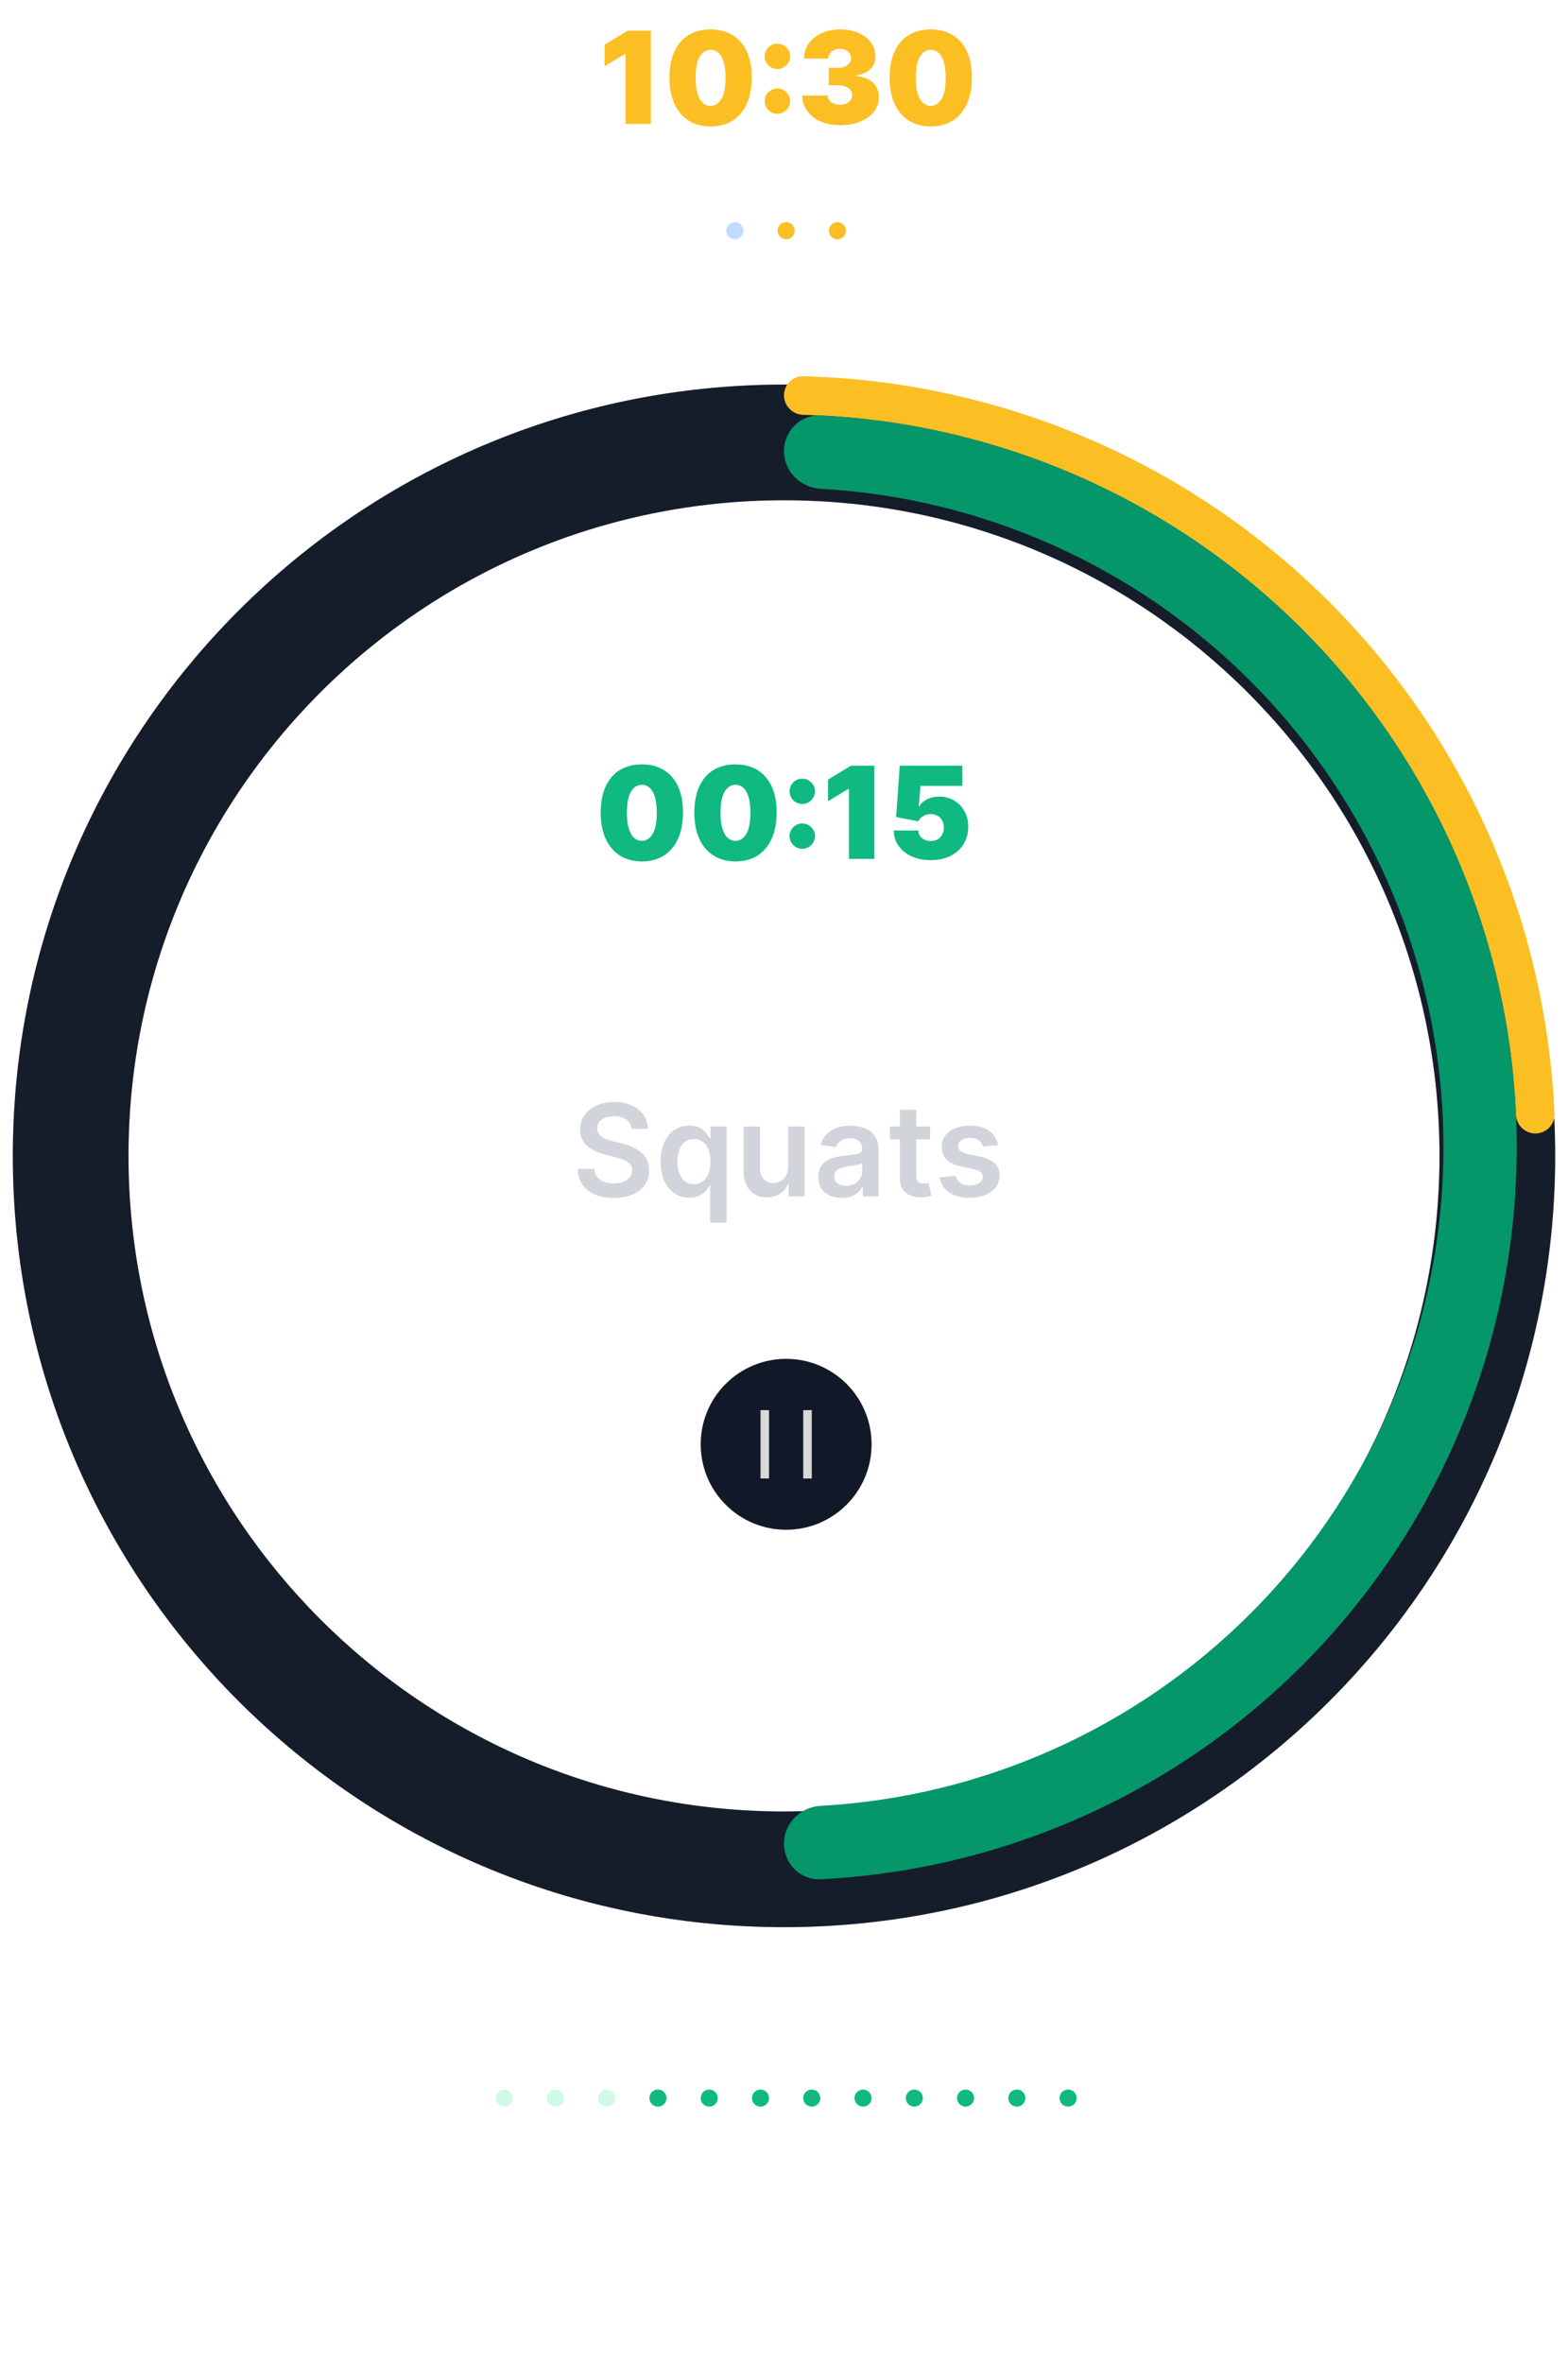 <svg width="367" height="553" viewBox="0 0 367 553" fill="none" xmlns="http://www.w3.org/2000/svg">
<path d="M94.982 524.182H96.974V539.917C96.967 541.337 96.712 542.523 96.207 543.475C95.703 544.42 95.007 545.126 94.119 545.595C93.231 546.064 92.212 546.298 91.062 546.298C89.932 546.298 88.924 546.089 88.036 545.67C87.148 545.251 86.449 544.661 85.937 543.901C85.433 543.141 85.181 542.25 85.181 541.227H87.141C87.141 541.874 87.312 542.445 87.653 542.942C87.993 543.433 88.459 543.816 89.048 544.093C89.645 544.37 90.316 544.509 91.062 544.509C91.836 544.509 92.514 544.345 93.097 544.018C93.686 543.692 94.148 543.191 94.481 542.516C94.815 541.835 94.982 540.968 94.982 539.917V524.182ZM112.773 539.746V529.636H114.67V546H112.773V543.283H112.624C112.241 544.121 111.633 544.821 110.802 545.382C109.972 545.936 108.956 546.213 107.756 546.213C106.712 546.213 105.785 545.986 104.975 545.531C104.165 545.07 103.53 544.395 103.068 543.507C102.606 542.619 102.376 541.529 102.376 540.237V529.636H104.272V540.119C104.272 541.398 104.648 542.428 105.401 543.209C106.154 543.983 107.12 544.37 108.299 544.37C109.038 544.37 109.748 544.192 110.43 543.837C111.111 543.482 111.672 542.964 112.113 542.282C112.553 541.593 112.773 540.748 112.773 539.746ZM119.69 546V529.636H121.533V532.151H121.704C122.03 531.305 122.574 530.641 123.334 530.158C124.101 529.668 125.02 529.423 126.093 529.423C127.222 529.423 128.149 529.69 128.873 530.222C129.605 530.748 130.152 531.472 130.514 532.396H130.652C131.022 531.487 131.622 530.766 132.453 530.233C133.291 529.693 134.307 529.423 135.5 529.423C137.02 529.423 138.22 529.903 139.101 530.862C139.981 531.813 140.422 533.205 140.422 535.038V546H138.525V535.038C138.525 533.745 138.195 532.776 137.535 532.129C136.874 531.483 136.004 531.16 134.924 531.16C133.674 531.16 132.712 531.543 132.037 532.31C131.363 533.077 131.025 534.05 131.025 535.229V546H129.086V534.867C129.086 533.759 128.777 532.864 128.16 532.183C127.542 531.501 126.672 531.16 125.549 531.16C124.797 531.16 124.118 531.344 123.515 531.714C122.918 532.083 122.446 532.598 122.098 533.259C121.757 533.912 121.586 534.665 121.586 535.517V546H119.69ZM145.442 552.136V529.636H147.285V532.758H147.509C147.736 532.268 148.049 531.767 148.446 531.256C148.844 530.737 149.37 530.3 150.023 529.945C150.684 529.59 151.514 529.413 152.516 529.413C153.865 529.413 155.044 529.768 156.053 530.478C157.068 531.181 157.857 532.168 158.418 533.44C158.986 534.704 159.27 536.178 159.27 537.861C159.27 539.551 158.986 541.032 158.418 542.303C157.857 543.575 157.068 544.565 156.053 545.276C155.044 545.986 153.872 546.341 152.537 546.341C151.55 546.341 150.723 546.163 150.055 545.808C149.394 545.453 148.858 545.016 148.446 544.498C148.041 543.972 147.729 543.461 147.509 542.964H147.338V552.136H145.442ZM147.317 537.829C147.317 539.15 147.512 540.322 147.903 541.344C148.301 542.36 148.869 543.159 149.608 543.741C150.353 544.317 151.255 544.604 152.313 544.604C153.4 544.604 154.316 544.306 155.062 543.71C155.815 543.106 156.387 542.293 156.777 541.27C157.175 540.247 157.374 539.1 157.374 537.829C157.374 536.572 157.179 535.439 156.788 534.43C156.404 533.422 155.836 532.623 155.083 532.033C154.331 531.437 153.407 531.138 152.313 531.138C151.248 531.138 150.343 531.426 149.597 532.001C148.851 532.57 148.283 533.358 147.892 534.366C147.509 535.368 147.317 536.522 147.317 537.829ZM163.452 546V529.636H165.359V546H163.452ZM164.421 526.824C164.03 526.824 163.697 526.692 163.42 526.43C163.143 526.16 163.004 525.837 163.004 525.46C163.004 525.084 163.143 524.764 163.42 524.501C163.697 524.232 164.03 524.097 164.421 524.097C164.812 524.097 165.146 524.232 165.422 524.501C165.699 524.764 165.838 525.084 165.838 525.46C165.838 525.837 165.699 526.16 165.422 526.43C165.146 526.692 164.812 526.824 164.421 526.824ZM172.27 535.773V546H170.374V529.636H172.217V532.204H172.387C172.771 531.366 173.367 530.695 174.177 530.19C174.994 529.679 176.002 529.423 177.203 529.423C178.303 529.423 179.269 529.654 180.1 530.116C180.938 530.57 181.588 531.241 182.05 532.129C182.519 533.017 182.753 534.107 182.753 535.4V546H180.857V535.517C180.857 534.175 180.48 533.113 179.727 532.332C178.982 531.55 177.98 531.16 176.723 531.16C175.864 531.16 175.1 531.344 174.433 531.714C173.765 532.083 173.236 532.616 172.845 533.312C172.462 534.001 172.27 534.821 172.27 535.773ZM193.99 552.477C192.875 552.477 191.898 552.332 191.06 552.04C190.222 551.756 189.515 551.366 188.94 550.869C188.365 550.371 187.917 549.814 187.598 549.196L189.153 548.173C189.387 548.585 189.7 548.99 190.09 549.388C190.488 549.786 191.003 550.116 191.635 550.379C192.274 550.641 193.059 550.773 193.99 550.773C195.438 550.773 196.607 550.411 197.495 549.686C198.389 548.962 198.837 547.836 198.837 546.309V542.623H198.666C198.446 543.12 198.13 543.617 197.718 544.114C197.306 544.604 196.767 545.013 196.099 545.339C195.438 545.666 194.618 545.83 193.638 545.83C192.331 545.83 191.17 545.506 190.154 544.86C189.146 544.214 188.35 543.29 187.768 542.09C187.193 540.883 186.905 539.445 186.905 537.776C186.905 536.121 187.186 534.665 187.747 533.408C188.315 532.151 189.107 531.17 190.122 530.467C191.138 529.764 192.321 529.413 193.67 529.413C194.671 529.413 195.502 529.59 196.163 529.945C196.823 530.293 197.353 530.727 197.75 531.245C198.155 531.763 198.471 532.268 198.698 532.758H198.89V529.636H200.744V546.426C200.744 547.811 200.449 548.951 199.86 549.846C199.27 550.741 198.468 551.401 197.452 551.827C196.436 552.261 195.282 552.477 193.99 552.477ZM193.862 544.093C194.913 544.093 195.811 543.841 196.557 543.337C197.303 542.825 197.875 542.094 198.272 541.142C198.67 540.19 198.869 539.058 198.869 537.744C198.869 536.465 198.674 535.332 198.283 534.345C197.892 533.351 197.324 532.57 196.578 532.001C195.84 531.426 194.934 531.138 193.862 531.138C192.768 531.138 191.845 531.433 191.092 532.023C190.339 532.612 189.771 533.408 189.387 534.409C189.004 535.403 188.812 536.515 188.812 537.744C188.812 538.994 189.007 540.098 189.398 541.057C189.789 542.009 190.36 542.754 191.113 543.294C191.866 543.827 192.782 544.093 193.862 544.093ZM214.223 529.636H216.13V547.587C216.13 548.518 215.956 549.32 215.608 549.995C215.267 550.677 214.77 551.202 214.117 551.572C213.463 551.948 212.675 552.136 211.752 552.136C211.68 552.136 211.609 552.136 211.538 552.136C211.467 552.136 211.389 552.133 211.304 552.126L211.325 550.347C211.396 550.347 211.464 550.347 211.528 550.347C211.592 550.347 211.659 550.347 211.73 550.347C212.511 550.347 213.122 550.105 213.563 549.622C214.003 549.139 214.223 548.461 214.223 547.587V529.636ZM215.161 526.824C214.777 526.824 214.443 526.692 214.159 526.43C213.882 526.16 213.744 525.837 213.744 525.46C213.744 525.084 213.882 524.764 214.159 524.501C214.443 524.232 214.777 524.097 215.161 524.097C215.551 524.097 215.885 524.232 216.162 524.501C216.446 524.764 216.588 525.084 216.588 525.46C216.588 525.837 216.446 526.16 216.162 526.43C215.885 526.692 215.551 526.824 215.161 526.824ZM225.715 546.373C224.728 546.373 223.826 546.181 223.009 545.798C222.193 545.407 221.543 544.846 221.06 544.114C220.577 543.376 220.335 542.481 220.335 541.43C220.335 540.62 220.488 539.938 220.794 539.384C221.099 538.83 221.532 538.376 222.093 538.021C222.654 537.665 223.318 537.385 224.085 537.179C224.853 536.973 225.698 536.813 226.621 536.7C227.537 536.586 228.311 536.487 228.943 536.401C229.583 536.316 230.069 536.181 230.403 535.996C230.737 535.812 230.904 535.513 230.904 535.102V534.718C230.904 533.603 230.57 532.726 229.902 532.087C229.242 531.44 228.29 531.117 227.047 531.117C225.868 531.117 224.906 531.376 224.16 531.895C223.421 532.413 222.903 533.024 222.605 533.727L220.804 533.077C221.174 532.183 221.685 531.469 222.338 530.936C222.992 530.396 223.723 530.009 224.533 529.775C225.343 529.533 226.163 529.413 226.994 529.413C227.619 529.413 228.269 529.494 228.943 529.658C229.625 529.821 230.257 530.105 230.84 530.51C231.422 530.908 231.894 531.465 232.257 532.183C232.619 532.893 232.8 533.795 232.8 534.888V546H230.904V543.411H230.786C230.559 543.894 230.222 544.363 229.774 544.817C229.327 545.272 228.766 545.645 228.091 545.936C227.416 546.227 226.625 546.373 225.715 546.373ZM225.971 544.636C226.98 544.636 227.853 544.413 228.592 543.965C229.331 543.518 229.899 542.925 230.296 542.186C230.701 541.44 230.904 540.62 230.904 539.725V537.36C230.762 537.495 230.524 537.616 230.19 537.722C229.863 537.829 229.483 537.925 229.05 538.01C228.624 538.088 228.198 538.156 227.772 538.212C227.345 538.269 226.962 538.319 226.621 538.362C225.698 538.475 224.909 538.653 224.256 538.894C223.603 539.136 223.102 539.469 222.754 539.896C222.406 540.315 222.232 540.854 222.232 541.515C222.232 542.509 222.587 543.28 223.297 543.827C224.007 544.366 224.899 544.636 225.971 544.636ZM244.236 546.341C242.773 546.341 241.498 545.975 240.412 545.244C239.332 544.512 238.494 543.511 237.898 542.239C237.301 540.968 237.003 539.519 237.003 537.893C237.003 536.252 237.305 534.793 237.908 533.514C238.519 532.236 239.364 531.234 240.444 530.51C241.523 529.778 242.777 529.413 244.204 529.413C245.298 529.413 246.289 529.626 247.177 530.052C248.065 530.471 248.796 531.064 249.371 531.831C249.954 532.591 250.32 533.479 250.469 534.494H248.551C248.352 533.571 247.873 532.783 247.113 532.129C246.36 531.469 245.401 531.138 244.236 531.138C243.192 531.138 242.269 531.423 241.467 531.991C240.664 532.552 240.035 533.337 239.581 534.345C239.133 535.347 238.91 536.508 238.91 537.829C238.91 539.157 239.13 540.332 239.57 541.355C240.011 542.371 240.628 543.166 241.424 543.741C242.226 544.317 243.164 544.604 244.236 544.604C244.961 544.604 245.621 544.469 246.218 544.2C246.822 543.923 247.326 543.532 247.731 543.028C248.143 542.523 248.42 541.923 248.562 541.227H250.479C250.337 542.214 249.986 543.095 249.425 543.869C248.871 544.636 248.15 545.24 247.262 545.68C246.381 546.121 245.373 546.341 244.236 546.341ZM256.269 539.821L256.248 537.339H256.674L264.345 529.636H266.742L259.167 537.222L258.997 537.254L256.269 539.821ZM254.544 546V524.182H256.44V546H254.544ZM264.739 546L258.091 537.594L259.455 536.284L267.168 546H264.739ZM281.3 533.227L279.563 533.717C279.393 533.227 279.151 532.783 278.839 532.385C278.526 531.987 278.118 531.671 277.614 531.437C277.116 531.202 276.498 531.085 275.76 531.085C274.652 531.085 273.743 531.348 273.033 531.874C272.322 532.399 271.967 533.077 271.967 533.908C271.967 534.612 272.209 535.183 272.692 535.624C273.182 536.057 273.935 536.401 274.95 536.657L277.422 537.264C278.793 537.598 279.819 538.127 280.501 538.852C281.19 539.576 281.534 540.485 281.534 541.579C281.534 542.502 281.278 543.322 280.767 544.04C280.256 544.757 279.542 545.322 278.626 545.734C277.717 546.138 276.662 546.341 275.462 546.341C273.864 546.341 272.546 545.982 271.509 545.265C270.472 544.54 269.808 543.496 269.517 542.133L271.339 541.685C271.573 542.658 272.031 543.393 272.713 543.891C273.402 544.388 274.307 544.636 275.43 544.636C276.687 544.636 277.692 544.356 278.445 543.795C279.197 543.227 279.574 542.516 279.574 541.664C279.574 541.004 279.354 540.45 278.913 540.002C278.473 539.548 277.805 539.214 276.91 539.001L274.236 538.362C272.816 538.021 271.765 537.481 271.083 536.742C270.401 536.004 270.06 535.087 270.06 533.994C270.06 533.092 270.305 532.3 270.795 531.618C271.285 530.929 271.96 530.389 272.82 529.999C273.679 529.608 274.659 529.413 275.76 529.413C277.258 529.413 278.455 529.754 279.35 530.435C280.252 531.11 280.902 532.04 281.3 533.227Z" fill="white"/>
<circle cx="118" cy="491" r="2" fill="#D1FAE5"/>
<circle cx="130" cy="491" r="2" fill="#D1FAE5"/>
<circle cx="142" cy="491" r="2" fill="#D1FAE5"/>
<circle cx="154" cy="491" r="2" fill="#10B981"/>
<circle cx="166" cy="491" r="2" fill="#10B981"/>
<circle cx="178" cy="491" r="2" fill="#10B981"/>
<circle cx="190" cy="491" r="2" fill="#10B981"/>
<circle cx="202" cy="491" r="2" fill="#10B981"/>
<circle cx="214" cy="491" r="2" fill="#10B981"/>
<circle cx="226" cy="491" r="2" fill="#10B981"/>
<circle cx="238" cy="491" r="2" fill="#10B981"/>
<circle cx="250" cy="491" r="2" fill="#10B981"/>
<g filter="url(#filter0_dd_1605_1366)">
<path d="M364 268.5C364 368.187 283.187 449 183.5 449C83.813 449 3 368.187 3 268.5C3 168.813 83.813 88 183.5 88C283.187 88 364 168.813 364 268.5ZM30.075 268.5C30.075 353.234 98.766 421.925 183.5 421.925C268.234 421.925 336.925 353.234 336.925 268.5C336.925 183.766 268.234 115.075 183.5 115.075C98.766 115.075 30.075 183.766 30.075 268.5Z" fill="#111827"/>
</g>
<g opacity="0.3" filter="url(#filter1_dd_1605_1366)">
<path d="M364 268.5C364 368.187 283.187 449 183.5 449C83.813 449 3 368.187 3 268.5C3 168.813 83.813 88 183.5 88C283.187 88 364 168.813 364 268.5ZM30.075 268.5C30.075 353.234 98.766 421.925 183.5 421.925C268.234 421.925 336.925 353.234 336.925 268.5C336.925 183.766 268.234 115.075 183.5 115.075C98.766 115.075 30.075 183.766 30.075 268.5Z" fill="#1F2937"/>
</g>
<path d="M183.5 92.513C183.5 90.02 185.521 87.994 188.012 88.056C233.675 89.197 277.276 107.618 309.95 139.696C342.625 171.773 361.847 215.027 363.83 260.661C363.938 263.151 361.949 265.208 359.458 265.254V265.254C356.966 265.3 354.915 263.317 354.803 260.827C352.866 217.558 334.615 176.557 303.628 146.136C272.641 115.715 231.31 98.223 188.012 97.084C185.521 97.019 183.5 95.005 183.5 92.513V92.513Z" fill="#FBBF24"/>
<path d="M183.5 105.575C183.5 100.839 187.342 96.978 192.072 97.214C234.435 99.332 274.632 117.095 304.769 147.231C336.931 179.394 355 223.015 355 268.5C355 313.985 336.931 357.606 304.769 389.769C274.633 419.905 234.435 437.667 192.072 439.786C187.342 440.022 183.5 436.161 183.5 431.425V431.425C183.5 426.689 187.343 422.875 192.072 422.612C229.884 420.51 265.723 404.561 292.642 377.642C321.588 348.696 337.85 309.436 337.85 268.5C337.85 227.564 321.588 188.304 292.642 159.358C265.723 132.439 229.884 116.49 192.072 114.388C187.343 114.125 183.5 110.311 183.5 105.575V105.575Z" fill="#059669"/>
<path d="M147.84 264.18C147.741 263.249 147.322 262.525 146.583 262.006C145.852 261.488 144.9 261.229 143.728 261.229C142.904 261.229 142.198 261.353 141.608 261.602C141.019 261.85 140.568 262.187 140.255 262.614C139.943 263.04 139.783 263.526 139.776 264.073C139.776 264.528 139.879 264.922 140.085 265.256C140.298 265.589 140.585 265.874 140.948 266.108C141.31 266.335 141.711 266.527 142.151 266.683C142.592 266.839 143.036 266.971 143.483 267.077L145.528 267.589C146.352 267.781 147.144 268.04 147.904 268.366C148.671 268.693 149.357 269.105 149.96 269.602C150.571 270.099 151.054 270.7 151.409 271.403C151.764 272.106 151.942 272.93 151.942 273.874C151.942 275.153 151.615 276.278 150.962 277.251C150.308 278.217 149.364 278.974 148.128 279.521C146.899 280.06 145.411 280.33 143.664 280.33C141.967 280.33 140.493 280.067 139.243 279.542C138 279.016 137.027 278.249 136.324 277.241C135.628 276.232 135.252 275.004 135.195 273.555H139.083C139.14 274.315 139.374 274.947 139.786 275.451C140.198 275.955 140.734 276.332 141.395 276.58C142.063 276.829 142.808 276.953 143.632 276.953C144.492 276.953 145.244 276.825 145.891 276.57C146.544 276.307 147.055 275.945 147.425 275.483C147.794 275.014 147.982 274.467 147.989 273.842C147.982 273.274 147.815 272.805 147.489 272.436C147.162 272.06 146.704 271.747 146.114 271.499C145.532 271.243 144.85 271.016 144.069 270.817L141.587 270.178C139.79 269.716 138.369 269.016 137.325 268.079C136.288 267.134 135.77 265.881 135.77 264.318C135.77 263.033 136.118 261.907 136.814 260.941C137.517 259.975 138.472 259.226 139.68 258.693C140.887 258.153 142.254 257.884 143.781 257.884C145.33 257.884 146.686 258.153 147.851 258.693C149.023 259.226 149.943 259.968 150.61 260.92C151.278 261.864 151.622 262.951 151.644 264.18H147.84ZM166.215 286.136V277.422H166.055C165.856 277.82 165.568 278.242 165.192 278.69C164.816 279.13 164.318 279.506 163.701 279.819C163.083 280.131 162.305 280.288 161.367 280.288C160.082 280.288 158.931 279.957 157.916 279.297C156.9 278.636 156.098 277.678 155.508 276.42C154.919 275.163 154.624 273.636 154.624 271.839C154.624 270.021 154.922 268.487 155.519 267.237C156.122 265.98 156.936 265.032 157.958 264.393C158.981 263.746 160.121 263.423 161.378 263.423C162.337 263.423 163.125 263.587 163.743 263.913C164.361 264.233 164.851 264.62 165.213 265.075C165.576 265.522 165.856 265.945 166.055 266.342H166.289V263.636H170.082V286.136H166.215ZM162.443 277.124C163.26 277.124 163.956 276.903 164.532 276.463C165.107 276.016 165.544 275.394 165.842 274.599C166.14 273.803 166.289 272.876 166.289 271.818C166.289 270.76 166.14 269.84 165.842 269.059C165.551 268.278 165.117 267.67 164.542 267.237C163.974 266.804 163.274 266.587 162.443 266.587C161.584 266.587 160.867 266.811 160.291 267.259C159.716 267.706 159.283 268.324 158.992 269.112C158.701 269.901 158.555 270.803 158.555 271.818C158.555 272.841 158.701 273.754 158.992 274.556C159.29 275.352 159.727 275.98 160.302 276.442C160.884 276.896 161.598 277.124 162.443 277.124ZM184.475 273.118V263.636H188.331V280H184.592V277.092H184.421C184.052 278.008 183.445 278.757 182.6 279.339C181.762 279.922 180.728 280.213 179.5 280.213C178.427 280.213 177.479 279.975 176.655 279.499C175.838 279.016 175.199 278.317 174.737 277.401C174.276 276.477 174.045 275.362 174.045 274.055V263.636H177.902V273.459C177.902 274.496 178.186 275.32 178.754 275.93C179.322 276.541 180.068 276.847 180.991 276.847C181.559 276.847 182.11 276.708 182.642 276.431C183.175 276.154 183.612 275.742 183.953 275.195C184.301 274.641 184.475 273.949 184.475 273.118ZM197.006 280.33C195.969 280.33 195.035 280.146 194.204 279.776C193.38 279.4 192.727 278.846 192.244 278.114C191.768 277.383 191.53 276.481 191.53 275.408C191.53 274.485 191.7 273.722 192.041 273.118C192.382 272.514 192.847 272.031 193.437 271.669C194.026 271.307 194.69 271.033 195.429 270.849C196.175 270.657 196.945 270.518 197.741 270.433C198.7 270.334 199.477 270.245 200.074 270.167C200.671 270.082 201.104 269.954 201.374 269.783C201.651 269.606 201.789 269.332 201.789 268.963V268.899C201.789 268.097 201.551 267.475 201.075 267.035C200.6 266.594 199.914 266.374 199.019 266.374C198.075 266.374 197.325 266.58 196.771 266.992C196.225 267.404 195.855 267.891 195.663 268.452L192.063 267.94C192.347 266.946 192.815 266.115 193.469 265.447C194.122 264.773 194.921 264.268 195.866 263.935C196.81 263.594 197.854 263.423 198.998 263.423C199.786 263.423 200.571 263.516 201.352 263.7C202.134 263.885 202.847 264.19 203.494 264.616C204.14 265.036 204.658 265.607 205.049 266.332C205.447 267.056 205.646 267.962 205.646 269.048V280H201.938V277.752H201.81C201.576 278.207 201.246 278.633 200.82 279.031C200.401 279.421 199.872 279.737 199.232 279.979C198.6 280.213 197.858 280.33 197.006 280.33ZM198.007 277.496C198.781 277.496 199.453 277.344 200.021 277.038C200.589 276.726 201.026 276.314 201.331 275.803C201.644 275.291 201.8 274.734 201.8 274.13V272.202C201.679 272.301 201.473 272.393 201.182 272.479C200.898 272.564 200.578 272.638 200.223 272.702C199.868 272.766 199.516 272.823 199.168 272.873C198.82 272.923 198.519 272.965 198.263 273.001C197.688 273.079 197.173 273.207 196.718 273.384C196.264 273.562 195.905 273.81 195.642 274.13C195.379 274.442 195.248 274.847 195.248 275.344C195.248 276.055 195.507 276.591 196.026 276.953C196.544 277.315 197.205 277.496 198.007 277.496ZM217.695 263.636V266.619H208.288V263.636H217.695ZM210.61 259.716H214.467V275.078C214.467 275.597 214.545 275.994 214.701 276.271C214.864 276.541 215.078 276.726 215.34 276.825C215.603 276.925 215.894 276.974 216.214 276.974C216.455 276.974 216.676 276.957 216.874 276.921C217.08 276.886 217.237 276.854 217.343 276.825L217.993 279.84C217.787 279.911 217.492 279.989 217.109 280.075C216.732 280.16 216.271 280.21 215.724 280.224C214.758 280.252 213.888 280.107 213.114 279.787C212.34 279.46 211.725 278.956 211.271 278.274C210.823 277.592 210.603 276.74 210.61 275.717V259.716ZM233.619 267.962L230.103 268.345C230.004 267.99 229.83 267.656 229.581 267.344C229.34 267.031 229.013 266.779 228.601 266.587C228.189 266.396 227.685 266.3 227.088 266.3C226.286 266.3 225.611 266.474 225.064 266.822C224.524 267.17 224.258 267.621 224.265 268.175C224.258 268.651 224.432 269.038 224.787 269.336C225.149 269.634 225.746 269.879 226.577 270.071L229.368 270.668C230.916 271.001 232.067 271.531 232.82 272.255C233.58 272.979 233.963 273.928 233.97 275.099C233.963 276.129 233.661 277.038 233.065 277.827C232.475 278.608 231.655 279.219 230.604 279.659C229.553 280.099 228.345 280.32 226.982 280.32C224.979 280.32 223.367 279.901 222.145 279.062C220.924 278.217 220.196 277.042 219.961 275.536L223.722 275.174C223.892 275.913 224.255 276.47 224.809 276.847C225.362 277.223 226.083 277.411 226.971 277.411C227.887 277.411 228.622 277.223 229.176 276.847C229.737 276.47 230.018 276.005 230.018 275.451C230.018 274.982 229.837 274.595 229.475 274.29C229.12 273.984 228.566 273.75 227.813 273.587L225.022 273.001C223.452 272.674 222.291 272.124 221.538 271.349C220.785 270.568 220.412 269.581 220.419 268.388C220.412 267.379 220.686 266.506 221.24 265.767C221.801 265.021 222.578 264.446 223.573 264.041C224.574 263.629 225.728 263.423 227.035 263.423C228.953 263.423 230.462 263.832 231.563 264.648C232.671 265.465 233.356 266.57 233.619 267.962Z" fill="#D1D5DB"/>
<g clip-path="url(#clip0_1605_1366)">
<path d="M184 358C195.046 358 204 349.046 204 338C204 326.954 195.046 318 184 318C172.954 318 164 326.954 164 338C164 349.046 172.954 358 184 358Z" fill="#111827"/>
<rect x="178" y="330" width="2" height="16" fill="#D9D9D9"/>
<rect x="188" y="330" width="2" height="16" fill="#D9D9D9"/>
</g>
<path d="M150.228 201.597C148.247 201.589 146.535 201.131 145.093 200.222C143.651 199.313 142.54 198.003 141.759 196.291C140.977 194.58 140.59 192.527 140.597 190.134C140.604 187.733 140.995 185.695 141.769 184.018C142.551 182.342 143.658 181.067 145.093 180.194C146.535 179.32 148.247 178.884 150.228 178.884C152.21 178.884 153.921 179.324 155.363 180.205C156.805 181.078 157.916 182.353 158.698 184.029C159.479 185.705 159.866 187.74 159.859 190.134C159.859 192.541 159.468 194.601 158.687 196.312C157.906 198.024 156.794 199.335 155.352 200.244C153.918 201.146 152.21 201.597 150.228 201.597ZM150.228 196.781C151.251 196.781 152.089 196.249 152.742 195.183C153.403 194.111 153.729 192.428 153.722 190.134C153.722 188.635 153.573 187.41 153.275 186.458C152.977 185.506 152.565 184.803 152.039 184.349C151.514 183.887 150.91 183.656 150.228 183.656C149.205 183.656 148.371 184.175 147.725 185.212C147.078 186.249 146.748 187.889 146.734 190.134C146.727 191.661 146.872 192.918 147.171 193.905C147.469 194.885 147.881 195.609 148.406 196.078C148.939 196.547 149.546 196.781 150.228 196.781ZM172.142 201.597C170.161 201.589 168.449 201.131 167.007 200.222C165.565 199.313 164.454 198.003 163.673 196.291C162.891 194.58 162.504 192.527 162.511 190.134C162.519 187.733 162.909 185.695 163.683 184.018C164.465 182.342 165.573 181.067 167.007 180.194C168.449 179.32 170.161 178.884 172.142 178.884C174.124 178.884 175.835 179.324 177.277 180.205C178.719 181.078 179.83 182.353 180.612 184.029C181.393 185.705 181.78 187.74 181.773 190.134C181.773 192.541 181.382 194.601 180.601 196.312C179.82 198.024 178.708 199.335 177.266 200.244C175.832 201.146 174.124 201.597 172.142 201.597ZM172.142 196.781C173.165 196.781 174.003 196.249 174.656 195.183C175.317 194.111 175.644 192.428 175.636 190.134C175.636 188.635 175.487 187.41 175.189 186.458C174.891 185.506 174.479 184.803 173.953 184.349C173.428 183.887 172.824 183.656 172.142 183.656C171.119 183.656 170.285 184.175 169.639 185.212C168.992 186.249 168.662 187.889 168.648 190.134C168.641 191.661 168.786 192.918 169.085 193.905C169.383 194.885 169.795 195.609 170.32 196.078C170.853 196.547 171.46 196.781 172.142 196.781ZM187.792 198.635C186.968 198.635 186.261 198.347 185.672 197.772C185.09 197.19 184.802 196.483 184.809 195.652C184.802 194.842 185.09 194.15 185.672 193.575C186.261 192.999 186.968 192.712 187.792 192.712C188.573 192.712 189.262 192.999 189.859 193.575C190.462 194.15 190.768 194.842 190.775 195.652C190.768 196.206 190.622 196.71 190.338 197.165C190.061 197.612 189.699 197.971 189.252 198.241C188.804 198.504 188.318 198.635 187.792 198.635ZM187.792 188.152C186.968 188.152 186.261 187.864 185.672 187.289C185.09 186.707 184.802 186 184.809 185.169C184.802 184.359 185.09 183.667 185.672 183.092C186.261 182.516 186.968 182.229 187.792 182.229C188.573 182.229 189.262 182.516 189.859 183.092C190.462 183.667 190.768 184.359 190.775 185.169C190.768 185.723 190.622 186.227 190.338 186.682C190.061 187.129 189.699 187.488 189.252 187.758C188.804 188.021 188.318 188.152 187.792 188.152ZM204.624 179.182V201H198.701V184.636H198.573L193.801 187.491V182.463L199.17 179.182H204.624ZM217.84 201.298C216.164 201.298 214.676 201.004 213.376 200.414C212.084 199.817 211.064 198.997 210.319 197.953C209.58 196.909 209.204 195.709 209.189 194.352H214.942C214.964 195.105 215.255 195.705 215.816 196.153C216.384 196.6 217.059 196.824 217.84 196.824C218.444 196.824 218.976 196.696 219.438 196.44C219.9 196.178 220.262 195.808 220.525 195.332C220.787 194.857 220.915 194.303 220.908 193.67C220.915 193.031 220.787 192.477 220.525 192.009C220.262 191.533 219.9 191.167 219.438 190.911C218.976 190.648 218.444 190.517 217.84 190.517C217.215 190.517 216.636 190.67 216.103 190.975C215.578 191.273 215.191 191.689 214.942 192.222L209.743 191.199L210.596 179.182H225.255V183.912H215.454L215.027 188.727H215.155C215.496 188.067 216.086 187.52 216.924 187.087C217.762 186.646 218.735 186.426 219.843 186.426C221.142 186.426 222.3 186.728 223.316 187.332C224.339 187.935 225.145 188.77 225.734 189.835C226.331 190.893 226.625 192.115 226.618 193.5C226.625 195.02 226.263 196.369 225.532 197.548C224.807 198.72 223.788 199.64 222.474 200.308C221.16 200.968 219.616 201.298 217.84 201.298Z" fill="#10B981"/>
<path d="M152.333 7.182V29H146.41V12.636H146.282L141.509 15.492V10.463L146.879 7.182H152.333ZM166.316 29.597C164.334 29.59 162.623 29.131 161.181 28.222C159.739 27.313 158.628 26.003 157.847 24.291C157.065 22.579 156.678 20.527 156.685 18.134C156.692 15.733 157.083 13.695 157.857 12.018C158.638 10.342 159.746 9.067 161.181 8.194C162.623 7.32 164.334 6.884 166.316 6.884C168.297 6.884 170.009 7.324 171.451 8.205C172.893 9.078 174.004 10.353 174.785 12.029C175.567 13.705 175.954 15.74 175.947 18.134C175.947 20.541 175.556 22.601 174.775 24.312C173.994 26.024 172.882 27.334 171.44 28.244C170.006 29.146 168.297 29.597 166.316 29.597ZM166.316 24.781C167.339 24.781 168.177 24.249 168.83 23.183C169.491 22.111 169.817 20.428 169.81 18.134C169.81 16.635 169.661 15.41 169.363 14.458C169.065 13.506 168.653 12.803 168.127 12.349C167.601 11.887 166.998 11.656 166.316 11.656C165.293 11.656 164.459 12.175 163.812 13.212C163.166 14.249 162.836 15.889 162.822 18.134C162.815 19.66 162.96 20.918 163.258 21.905C163.557 22.885 163.969 23.609 164.494 24.078C165.027 24.547 165.634 24.781 166.316 24.781ZM181.966 26.635C181.142 26.635 180.435 26.347 179.846 25.772C179.263 25.19 178.976 24.483 178.983 23.652C178.976 22.842 179.263 22.15 179.846 21.575C180.435 20.999 181.142 20.712 181.966 20.712C182.747 20.712 183.436 20.999 184.033 21.575C184.636 22.15 184.942 22.842 184.949 23.652C184.942 24.206 184.796 24.71 184.512 25.165C184.235 25.612 183.873 25.971 183.425 26.241C182.978 26.504 182.491 26.635 181.966 26.635ZM181.966 16.152C181.142 16.152 180.435 15.864 179.846 15.289C179.263 14.707 178.976 14 178.983 13.169C178.976 12.359 179.263 11.667 179.846 11.092C180.435 10.516 181.142 10.229 181.966 10.229C182.747 10.229 183.436 10.516 184.033 11.092C184.636 11.667 184.942 12.359 184.949 13.169C184.942 13.723 184.796 14.227 184.512 14.682C184.235 15.129 183.873 15.488 183.425 15.758C182.978 16.021 182.491 16.152 181.966 16.152ZM196.625 29.298C194.906 29.298 193.379 29.004 192.044 28.414C190.716 27.817 189.672 26.997 188.912 25.953C188.152 24.909 187.768 23.709 187.761 22.352H193.727C193.734 22.771 193.862 23.148 194.111 23.482C194.366 23.808 194.714 24.064 195.155 24.249C195.595 24.433 196.099 24.526 196.668 24.526C197.214 24.526 197.697 24.43 198.116 24.238C198.535 24.039 198.862 23.766 199.097 23.418C199.331 23.07 199.445 22.672 199.437 22.224C199.445 21.784 199.31 21.393 199.033 21.053C198.763 20.712 198.383 20.445 197.893 20.254C197.403 20.062 196.838 19.966 196.199 19.966H193.983V15.875H196.199C196.788 15.875 197.307 15.779 197.754 15.587C198.209 15.396 198.56 15.129 198.809 14.788C199.065 14.447 199.189 14.057 199.182 13.617C199.189 13.19 199.086 12.814 198.873 12.487C198.66 12.161 198.361 11.905 197.978 11.72C197.601 11.536 197.165 11.443 196.668 11.443C196.128 11.443 195.645 11.539 195.219 11.731C194.8 11.923 194.469 12.189 194.228 12.53C193.986 12.871 193.862 13.261 193.855 13.702H188.187C188.195 12.367 188.56 11.188 189.285 10.165C190.016 9.142 191.018 8.339 192.289 7.757C193.56 7.175 195.02 6.884 196.668 6.884C198.28 6.884 199.704 7.157 200.94 7.704C202.182 8.251 203.152 9.004 203.848 9.962C204.551 10.914 204.899 12.004 204.892 13.233C204.906 14.454 204.487 15.456 203.635 16.237C202.79 17.018 201.717 17.48 200.418 17.622V17.793C202.179 17.984 203.503 18.524 204.391 19.412C205.279 20.293 205.716 21.401 205.702 22.736C205.709 24.014 205.325 25.147 204.551 26.134C203.784 27.121 202.715 27.896 201.344 28.457C199.981 29.018 198.408 29.298 196.625 29.298ZM217.849 29.597C215.868 29.59 214.156 29.131 212.714 28.222C211.272 27.313 210.161 26.003 209.38 24.291C208.598 22.579 208.211 20.527 208.218 18.134C208.226 15.733 208.616 13.695 209.39 12.018C210.172 10.342 211.28 9.067 212.714 8.194C214.156 7.32 215.868 6.884 217.849 6.884C219.831 6.884 221.542 7.324 222.984 8.205C224.426 9.078 225.537 10.353 226.319 12.029C227.1 13.705 227.487 15.74 227.48 18.134C227.48 20.541 227.089 22.601 226.308 24.312C225.527 26.024 224.415 27.334 222.973 28.244C221.539 29.146 219.831 29.597 217.849 29.597ZM217.849 24.781C218.872 24.781 219.71 24.249 220.363 23.183C221.024 22.111 221.351 20.428 221.343 18.134C221.343 16.635 221.194 15.41 220.896 14.458C220.598 13.506 220.186 12.803 219.66 12.349C219.135 11.887 218.531 11.656 217.849 11.656C216.826 11.656 215.992 12.175 215.346 13.212C214.699 14.249 214.369 15.889 214.355 18.134C214.348 19.66 214.493 20.918 214.792 21.905C215.09 22.885 215.502 23.609 216.027 24.078C216.56 24.547 217.167 24.781 217.849 24.781Z" fill="#FBBF24"/>
<circle cx="172" cy="54" r="2" fill="#BFDBFE"/>
<circle cx="184" cy="54" r="2" fill="#FBBF24"/>
<circle cx="196" cy="54" r="2" fill="#FBBF24"/>
<defs>
<filter id="filter0_dd_1605_1366" x="0" y="86" width="367" height="367" filterUnits="userSpaceOnUse" color-interpolation-filters="sRGB">
<feFlood flood-opacity="0" result="BackgroundImageFix"/>
<feColorMatrix in="SourceAlpha" type="matrix" values="0 0 0 0 0 0 0 0 0 0 0 0 0 0 0 0 0 0 127 0" result="hardAlpha"/>
<feOffset dy="1"/>
<feGaussianBlur stdDeviation="1"/>
<feColorMatrix type="matrix" values="0 0 0 0 0 0 0 0 0 0 0 0 0 0 0 0 0 0 0.06 0"/>
<feBlend mode="normal" in2="BackgroundImageFix" result="effect1_dropShadow_1605_1366"/>
<feColorMatrix in="SourceAlpha" type="matrix" values="0 0 0 0 0 0 0 0 0 0 0 0 0 0 0 0 0 0 127 0" result="hardAlpha"/>
<feOffset dy="1"/>
<feGaussianBlur stdDeviation="1.5"/>
<feColorMatrix type="matrix" values="0 0 0 0 0 0 0 0 0 0 0 0 0 0 0 0 0 0 0.1 0"/>
<feBlend mode="normal" in2="effect1_dropShadow_1605_1366" result="effect2_dropShadow_1605_1366"/>
<feBlend mode="normal" in="SourceGraphic" in2="effect2_dropShadow_1605_1366" result="shape"/>
</filter>
<filter id="filter1_dd_1605_1366" x="0" y="86" width="367" height="367" filterUnits="userSpaceOnUse" color-interpolation-filters="sRGB">
<feFlood flood-opacity="0" result="BackgroundImageFix"/>
<feColorMatrix in="SourceAlpha" type="matrix" values="0 0 0 0 0 0 0 0 0 0 0 0 0 0 0 0 0 0 127 0" result="hardAlpha"/>
<feOffset dy="1"/>
<feGaussianBlur stdDeviation="1"/>
<feColorMatrix type="matrix" values="0 0 0 0 0 0 0 0 0 0 0 0 0 0 0 0 0 0 0.06 0"/>
<feBlend mode="normal" in2="BackgroundImageFix" result="effect1_dropShadow_1605_1366"/>
<feColorMatrix in="SourceAlpha" type="matrix" values="0 0 0 0 0 0 0 0 0 0 0 0 0 0 0 0 0 0 127 0" result="hardAlpha"/>
<feOffset dy="1"/>
<feGaussianBlur stdDeviation="1.5"/>
<feColorMatrix type="matrix" values="0 0 0 0 0 0 0 0 0 0 0 0 0 0 0 0 0 0 0.1 0"/>
<feBlend mode="normal" in2="effect1_dropShadow_1605_1366" result="effect2_dropShadow_1605_1366"/>
<feBlend mode="normal" in="SourceGraphic" in2="effect2_dropShadow_1605_1366" result="shape"/>
</filter>
<clipPath id="clip0_1605_1366">
<rect width="40" height="40" fill="white" transform="translate(164 318)"/>
</clipPath>
</defs>
</svg>
